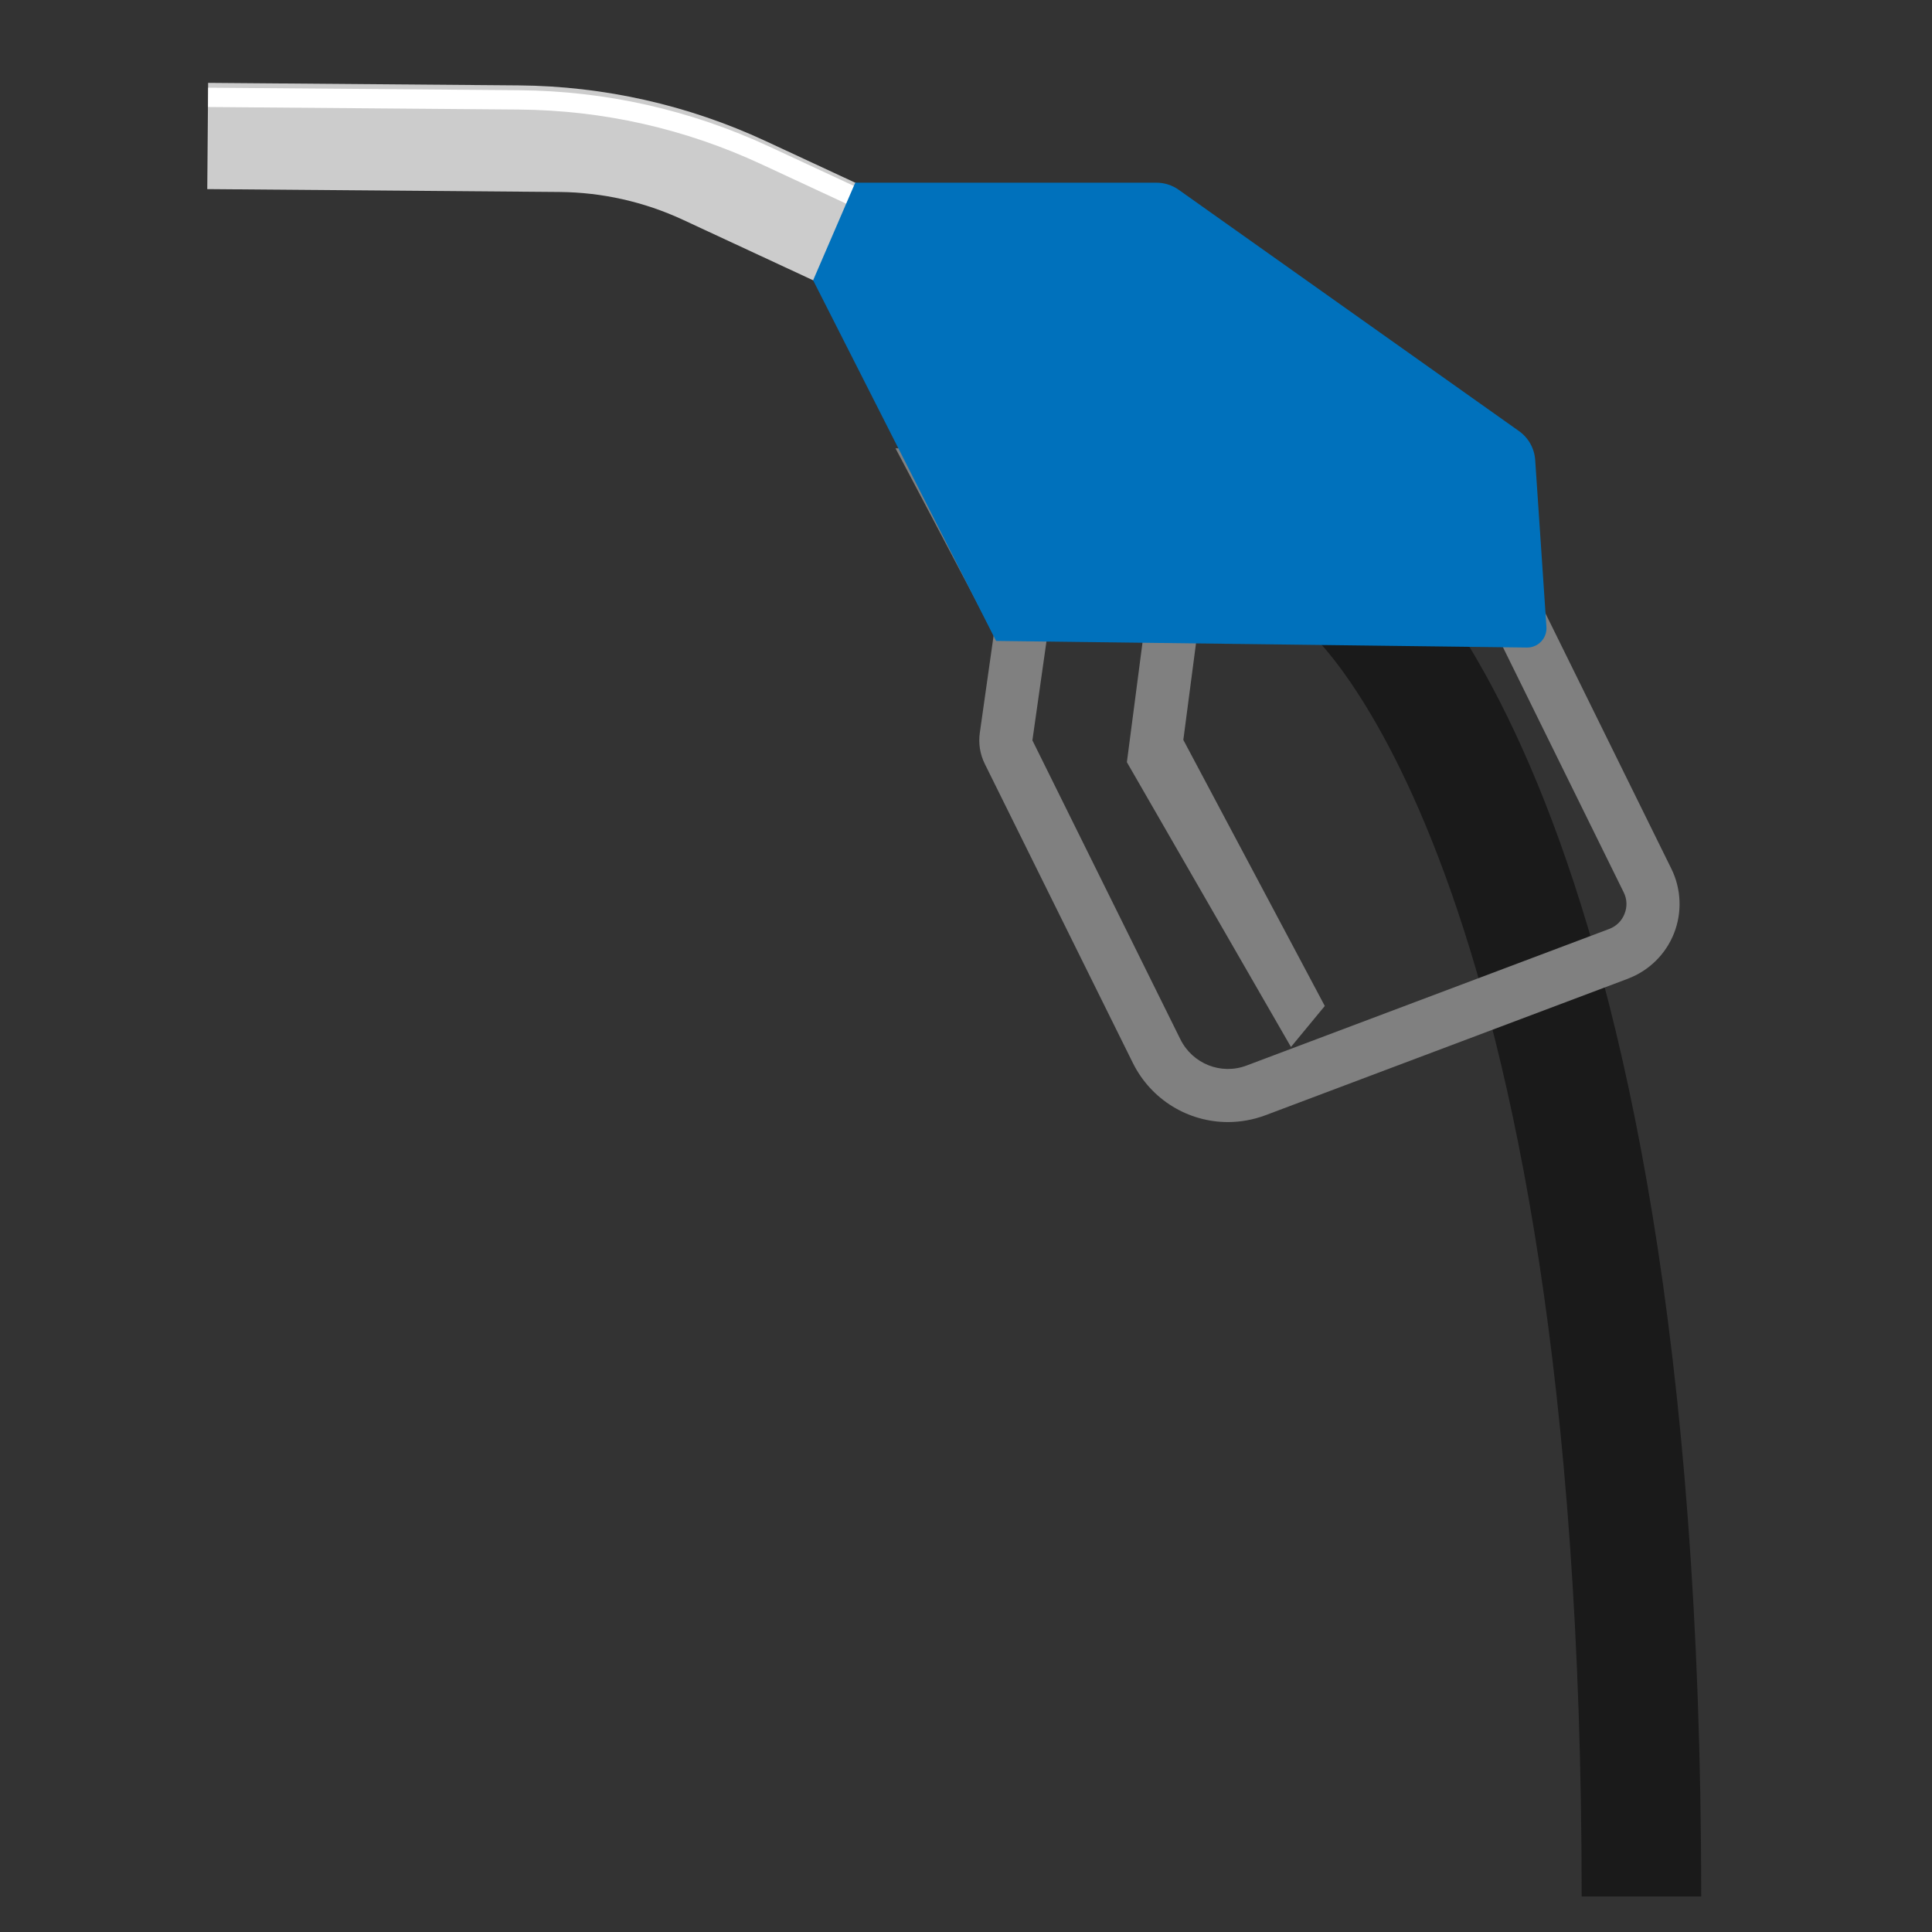 <svg version="1.1" id="Layer_1" xmlns="http://www.w3.org/2000/svg" xmlns:xlink="http://www.w3.org/1999/xlink" x="0px" y="0px" viewBox="0 0 100 100" xml:space="preserve"><rect x="0" y="0" width="100" height="100" fill="#333333" stroke="none"/><desc>Copyright Opto 22</desc> 
<g>
<g id="shadow">
	<path fill="#1A1A1A" d="M88.054,98.162h-6.187c0-53.651-14.11-65.484-14.252-65.597l3.706-4.953
		C72.003,28.113,88.054,40.544,88.054,98.162z"></path>
</g>
<g id="dark">
	<path fill="#808080" d="M63.555,58.078c-2.034,0-3.963-1.135-4.92-3.062l-7.662-15.477c-0.247-0.5-0.337-1.055-0.258-1.607
		l0.723-5.098l-5.086-9.628h29.432L86.511,44.97c0.513,1.041,0.561,2.258,0.136,3.337c-0.426,1.082-1.295,1.936-2.381,2.347v0.002
		l-18.761,7.067C64.862,57.963,64.204,58.078,63.555,58.078z M50.916,25.955l3.371,6.384l-0.85,5.981l7.66,15.476
		c0.634,1.274,2.116,1.858,3.435,1.352l18.761-7.066c0.368-0.139,0.652-0.418,0.794-0.785c0.145-0.364,0.13-0.759-0.045-1.111
		l-9.966-20.231H50.916z"></path>
	<polygon fill="#808080" points="66.82,54.191 58.327,39.45 59.305,31.966 62.033,32.322 61.249,38.297 68.571,52.069 	"></polygon>
</g>
<g id="light">
	<path fill="#CCCCCC" d="M45.486,16.087l-10.137-4.711c-2.002-0.93-4.179-1.421-6.386-1.439L10.728,9.788l0.045-5.499L26.849,4.42
		c4.416,0.036,8.772,1.018,12.776,2.879l8.179,3.802L45.486,16.087z"></path>
</g>
<g id="hlight">
	<path fill="#FFFFFF" d="M47.593,12.305l-8.179-3.802c-3.967-1.844-8.196-2.797-12.569-2.833L10.77,5.539l0.008-1L26.853,4.67
		c4.517,0.037,8.885,1.021,12.983,2.925l8.179,3.802L47.593,12.305z"></path>
</g>
<g id="shape">
	<path fill="#0071BC" d="M78.623,22.313L61.012,9.825c-0.338-0.24-0.742-0.369-1.157-0.369H44.267l-2.18,5.051l9.469,18.667
		l27.477,0.343c0.584,0.007,1.049-0.485,1.01-1.067l-0.582-8.64C79.421,23.21,79.113,22.66,78.623,22.313z"></path>
</g>
</g>
</svg>